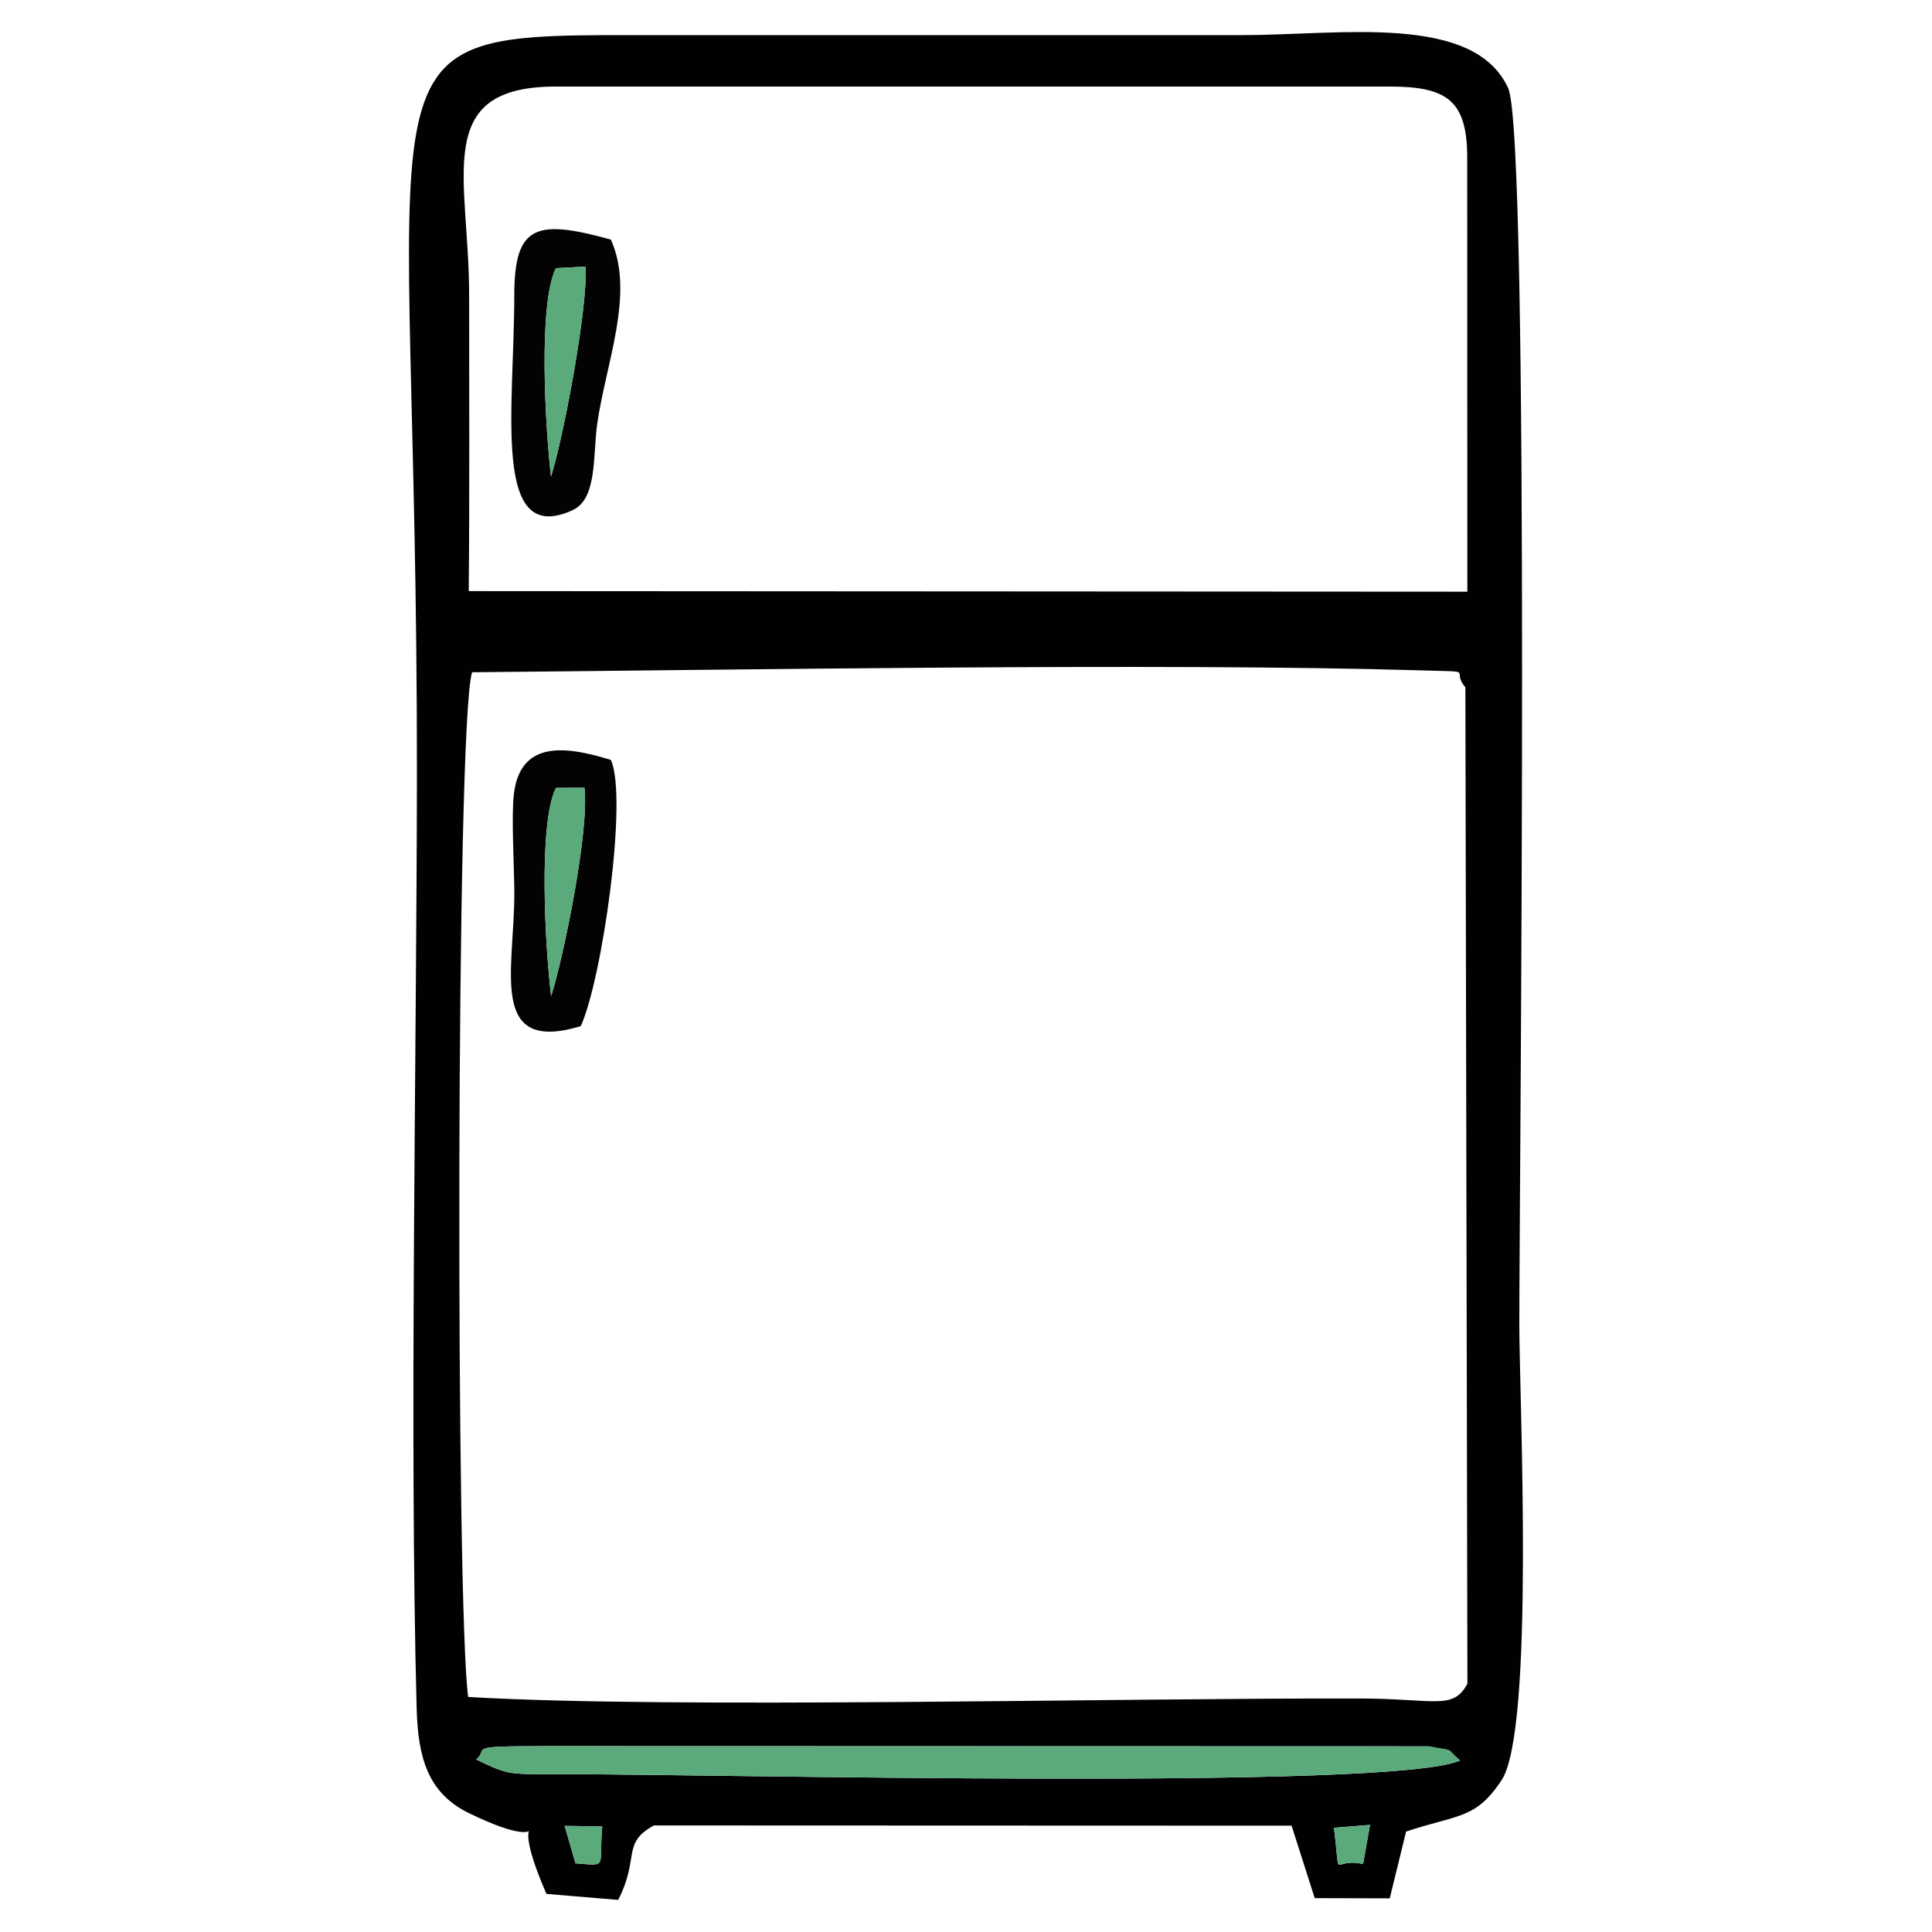 <?xml version="1.0" encoding="UTF-8"?>
<!DOCTYPE svg PUBLIC "-//W3C//DTD SVG 1.1//EN" "http://www.w3.org/Graphics/SVG/1.1/DTD/svg11.dtd">
<!-- Creator: CorelDRAW -->
<svg xmlns="http://www.w3.org/2000/svg" xml:space="preserve" width="0.962in" height="0.962in" version="1.1" style="shape-rendering:geometricPrecision; text-rendering:geometricPrecision; image-rendering:optimizeQuality; fill-rule:evenodd; clip-rule:evenodd"
viewBox="0 0 492.46 492.46"
 xmlns:xlink="http://www.w3.org/1999/xlink"
 xmlns:xodm="http://www.corel.com/coreldraw/odm/2003">
 <defs>
  <style type="text/css">
   <![CDATA[
    .fil0 {fill:none}
    .fil1 {fill:#010101}
    .fil3 {fill:#030303}
    .fil2 {fill:#5BAA7C}
   ]]>
  </style>
 </defs>
 <g id="Layer_x0020_1">
  <g id="_105553253105312">
   <rect class="fil0" x="-0" y="-0" width="492.46" height="492.46"/>
   <g>
    <path class="fil1" d="M340.02 465.89l9.19 -0.73 -1.76 9.98c-8.23,-1.87 -5.6,5.28 -7.43,-9.26zm-193.34 9.06l-2.75 -9.54 9.59 0.14c-0.98,10.72 1.66,10.02 -6.83,9.41zm-7.5 -29.87l225.04 0.06c7.18,1.45 3.81,0.05 7.93,3.61 -17.24,7.72 -190,3.44 -230.47,3.47 -12.13,0 -11.99,0.26 -20.32,-3.74 3.54,-2.89 -3.51,-3.4 17.82,-3.39zm234.34 -269.9l0.52 253.98c-3.66,6.85 -8.22,3.82 -27.32,3.78 -63.74,-0.14 -175.33,2.67 -227.38,-0.39 -3.15,-22.03 -3.19,-248.82 1,-261.2 66.52,-0.57 176.24,-2.43 241.57,-0.48 15.16,0.45 7.6,-0.32 11.61,4.3zm-254.04 -24.52c0.23,-25.16 0.1,-50.33 0.1,-75.49 0,-29.94 -9.7,-53.11 22.1,-53.11l212.55 -0c14.59,0 19.75,3.54 19.76,18.1l0.03 110.66 -254.54 -0.15zm19.81 332.09l18.28 1.53c5.57,-10.85 0.78,-14.41 9.11,-18.98l162.54 0.06 5.9 18.47 19.12 0.05 4.17 -17.02c13.15,-4.4 17.74,-3.06 24.35,-13.11 8.47,-12.87 4.51,-97.86 4.51,-116.03 0,-35.88 2.82,-302.97 -2.85,-315.28 -8.83,-19.16 -42.77,-13.49 -67.71,-13.49l-157.53 -0c-71.15,-0.07 -52.75,3.84 -52.91,188.74 -0.06,71.61 -1.93,168.02 -0.07,237.71 0.34,12.63 2.86,21.72 13.46,26.83 26.44,12.76 7.43,-7.52 19.63,20.53z"/>
    <path class="fil2" d="M139.19 445.08c-21.33,-0 -14.28,0.5 -17.82,3.39 8.33,4 8.18,3.74 20.32,3.74 40.47,-0.03 213.23,4.25 230.47,-3.47 -4.12,-3.56 -0.75,-2.16 -7.93,-3.61l-225.04 -0.06z"/>
    <path class="fil3" d="M140.44 121.46c-1.4,-12.17 -3.34,-43.76 1.25,-53.11l7.53 -0.38c0.78,9.94 -5.78,44.44 -8.78,53.49zm-9.35 -46.28c0,29.09 -5.84,64.37 14.87,54.86 6.33,-2.91 5.13,-13.92 6.26,-21.93 2.2,-15.53 9.68,-33.3 3.49,-47.04 -18.75,-5.17 -24.62,-3.98 -24.62,14.11z"/>
    <path class="fil3" d="M140.48 253.91c-1.48,-12 -3.35,-43.78 1.21,-53.07l7.28 -0.06c1.32,10.71 -5.32,43.3 -8.49,53.13zm7.55 7.65c5.39,-11.65 12.09,-58.14 7.68,-67.86 -11.12,-3.43 -23.07,-5.3 -24.73,8.74 -0.68,5.72 0.11,18.75 0.12,25.27 0.01,19.52 -6.7,41 16.94,33.85z"/>
    <path class="fil2" d="M140.48 253.91c3.17,-9.83 9.81,-42.43 8.49,-53.13l-7.28 0.06c-4.56,9.3 -2.69,41.08 -1.21,53.07z"/>
    <path class="fil2" d="M140.44 121.46c3,-9.05 9.57,-43.55 8.78,-53.49l-7.53 0.38c-4.59,9.35 -2.65,40.94 -1.25,53.11z"/>
    <path class="fil2" d="M146.69 474.95c8.49,0.62 5.85,1.32 6.83,-9.41l-9.59 -0.14 2.75 9.54z"/>
    <path class="fil2" d="M340.02 465.89c1.82,14.54 -0.8,7.39 7.43,9.26l1.76 -9.98 -9.19 0.73z"/>
   </g>
  </g>
 </g>
</svg>
